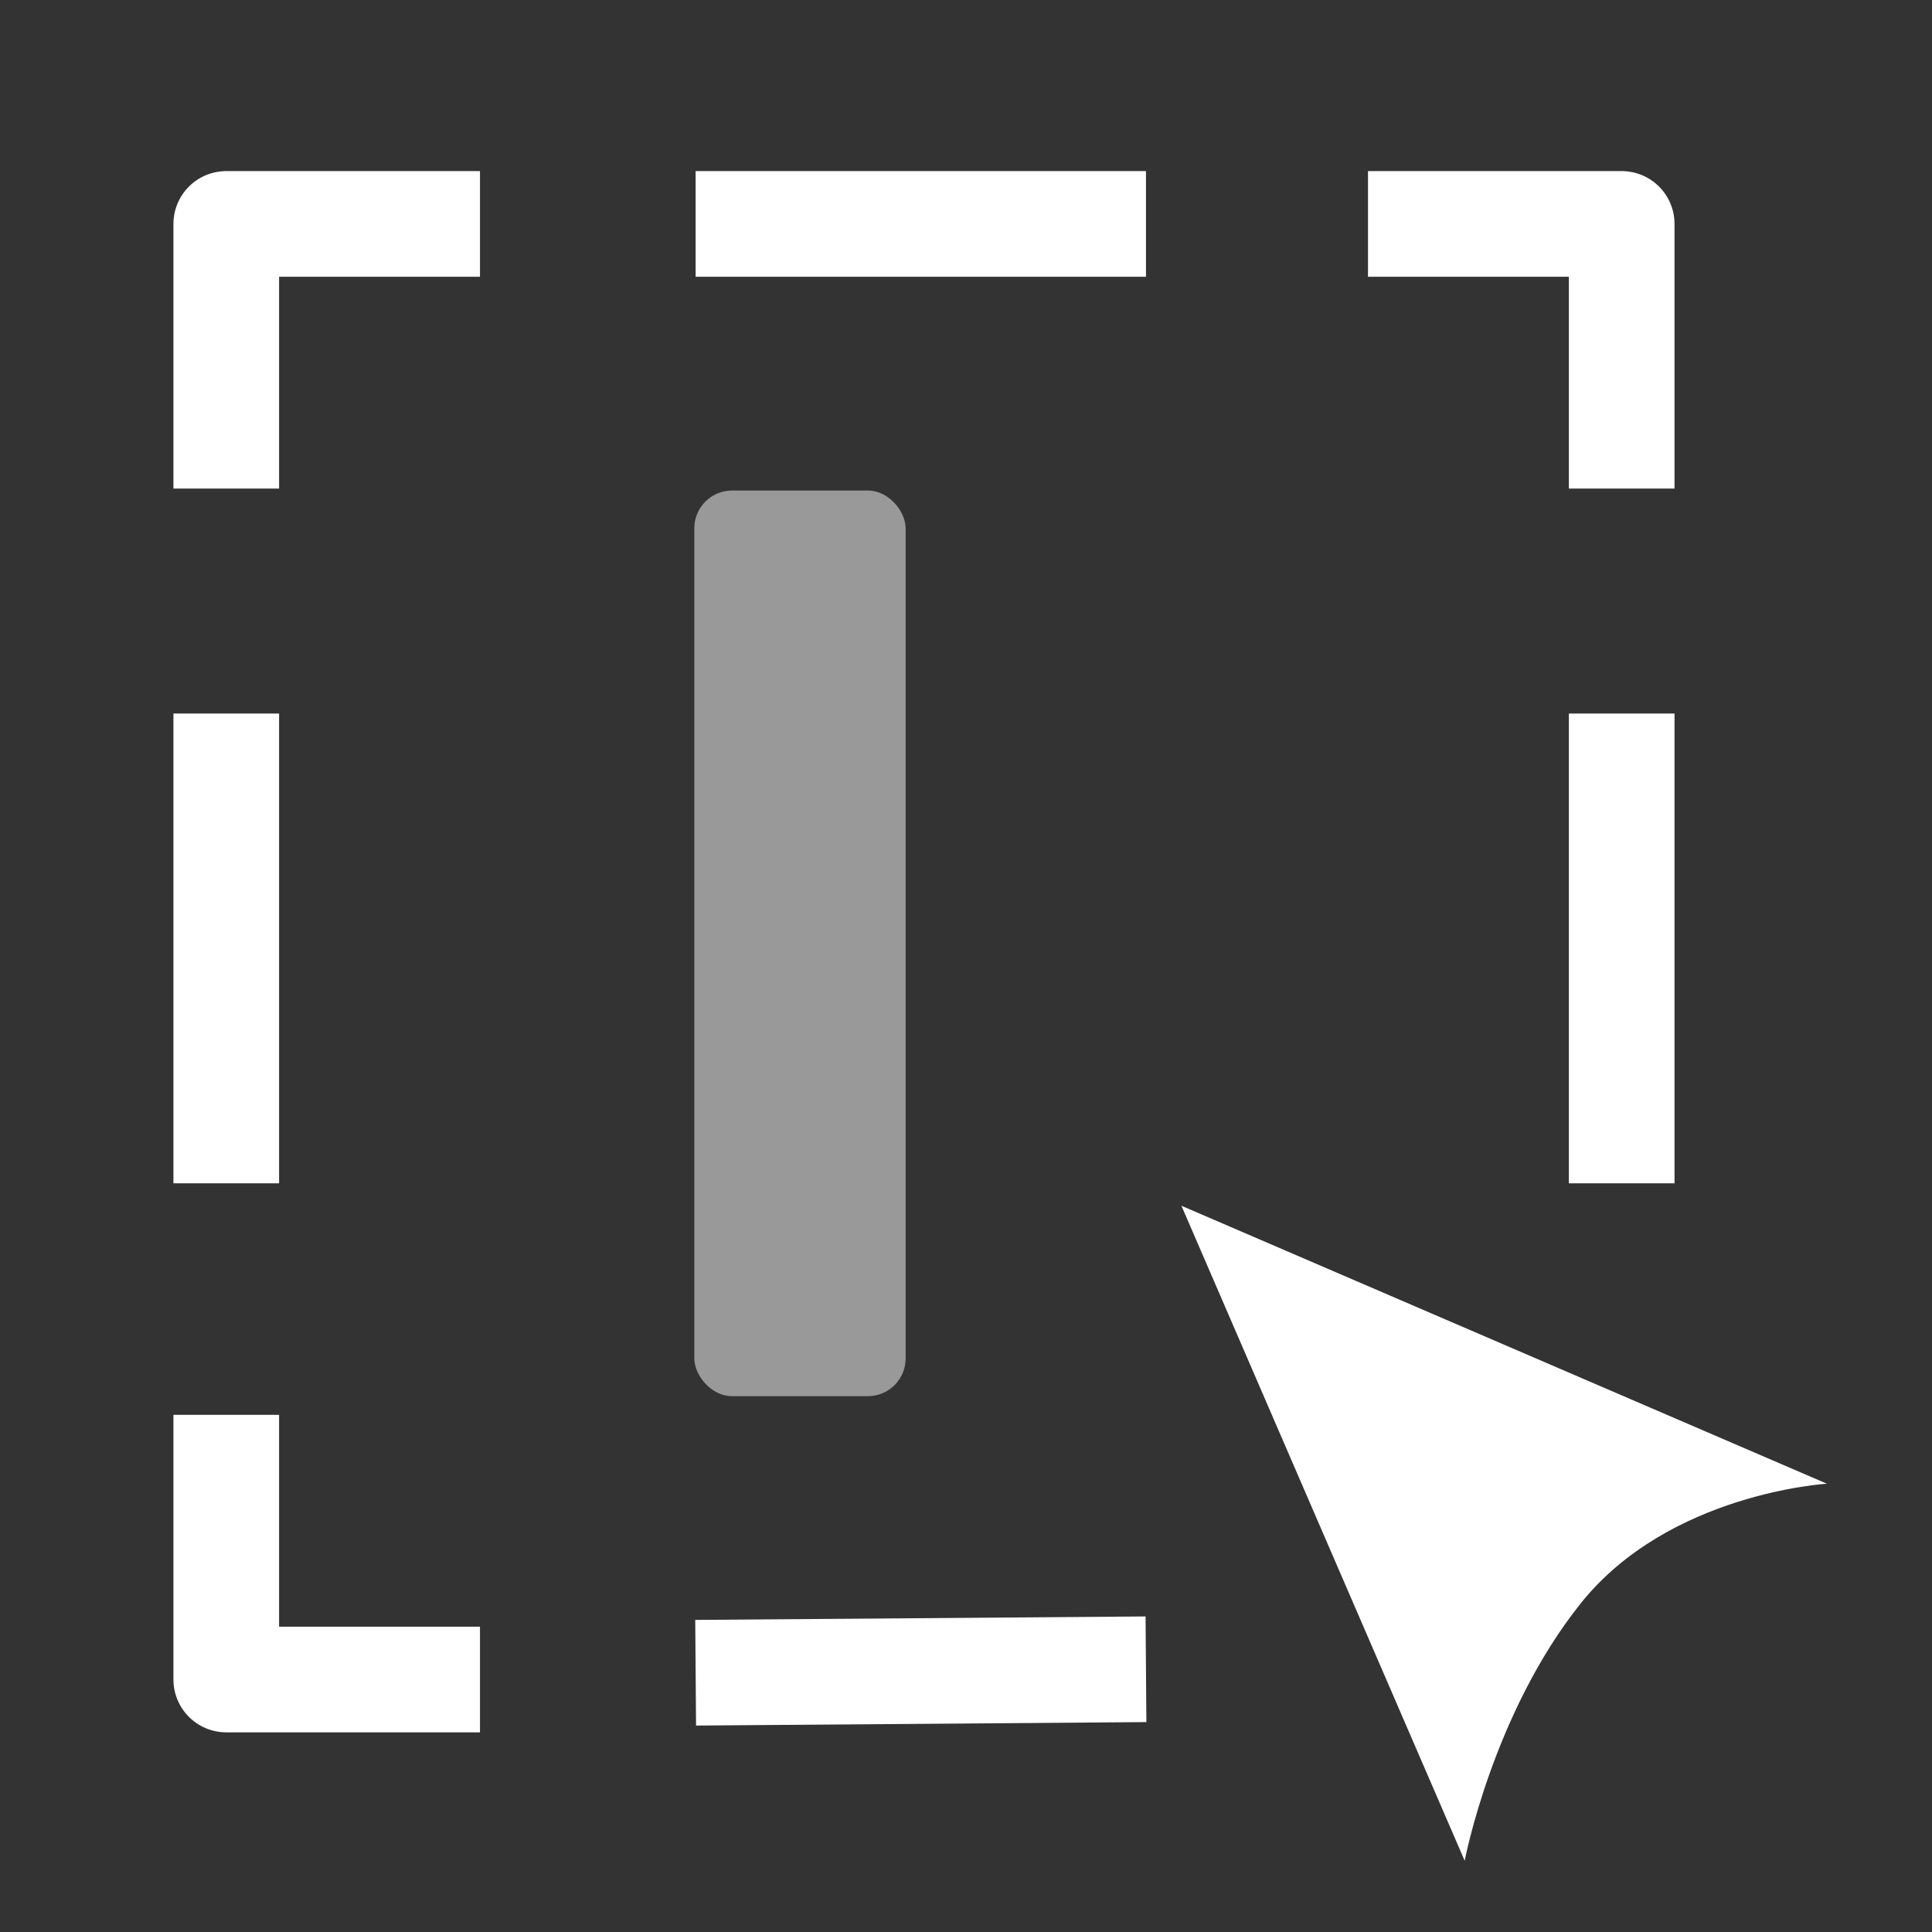 <svg width="256" height="256" viewBox="0 0 256 256" fill="none" xmlns="http://www.w3.org/2000/svg">
<rect x="0" y="0" width="256" height="256" fill="#333333" stroke="none"/>
<path d="M29.981 64.74V29.672H63.599" stroke="white" stroke-width="14" stroke-linejoin="round"/>
<path d="M214.883 64.74V29.672H181.265" stroke="white" stroke-width="14" stroke-linejoin="round"/>
<path d="M29.981 187.477V222.544H63.599" stroke="white" stroke-width="14" stroke-linejoin="round"/>
<path d="M29.981 156.792V94.547" stroke="white" stroke-width="14" stroke-linejoin="round"/>
<path d="M214.883 156.792V94.547" stroke="white" stroke-width="14" stroke-linejoin="round"/>
<path d="M151.848 221.187L92.176 221.646" stroke="white" stroke-width="14" stroke-linejoin="round"/>
<path d="M151.848 29.672H92.175" stroke="white" stroke-width="14" stroke-linejoin="round"/>
<path d="M194.08 246.562L156.545 159.769L242.076 196.601C242.076 196.601 221.155 197.82 209.464 212.442C197.772 227.065 194.08 246.562 194.08 246.562Z" fill="white"/>
<rect x="120" y="185" width="28" height="120" rx="5" transform="rotate(-180 120 185)" fill="white" fill-opacity="0.5"/>
</svg>
